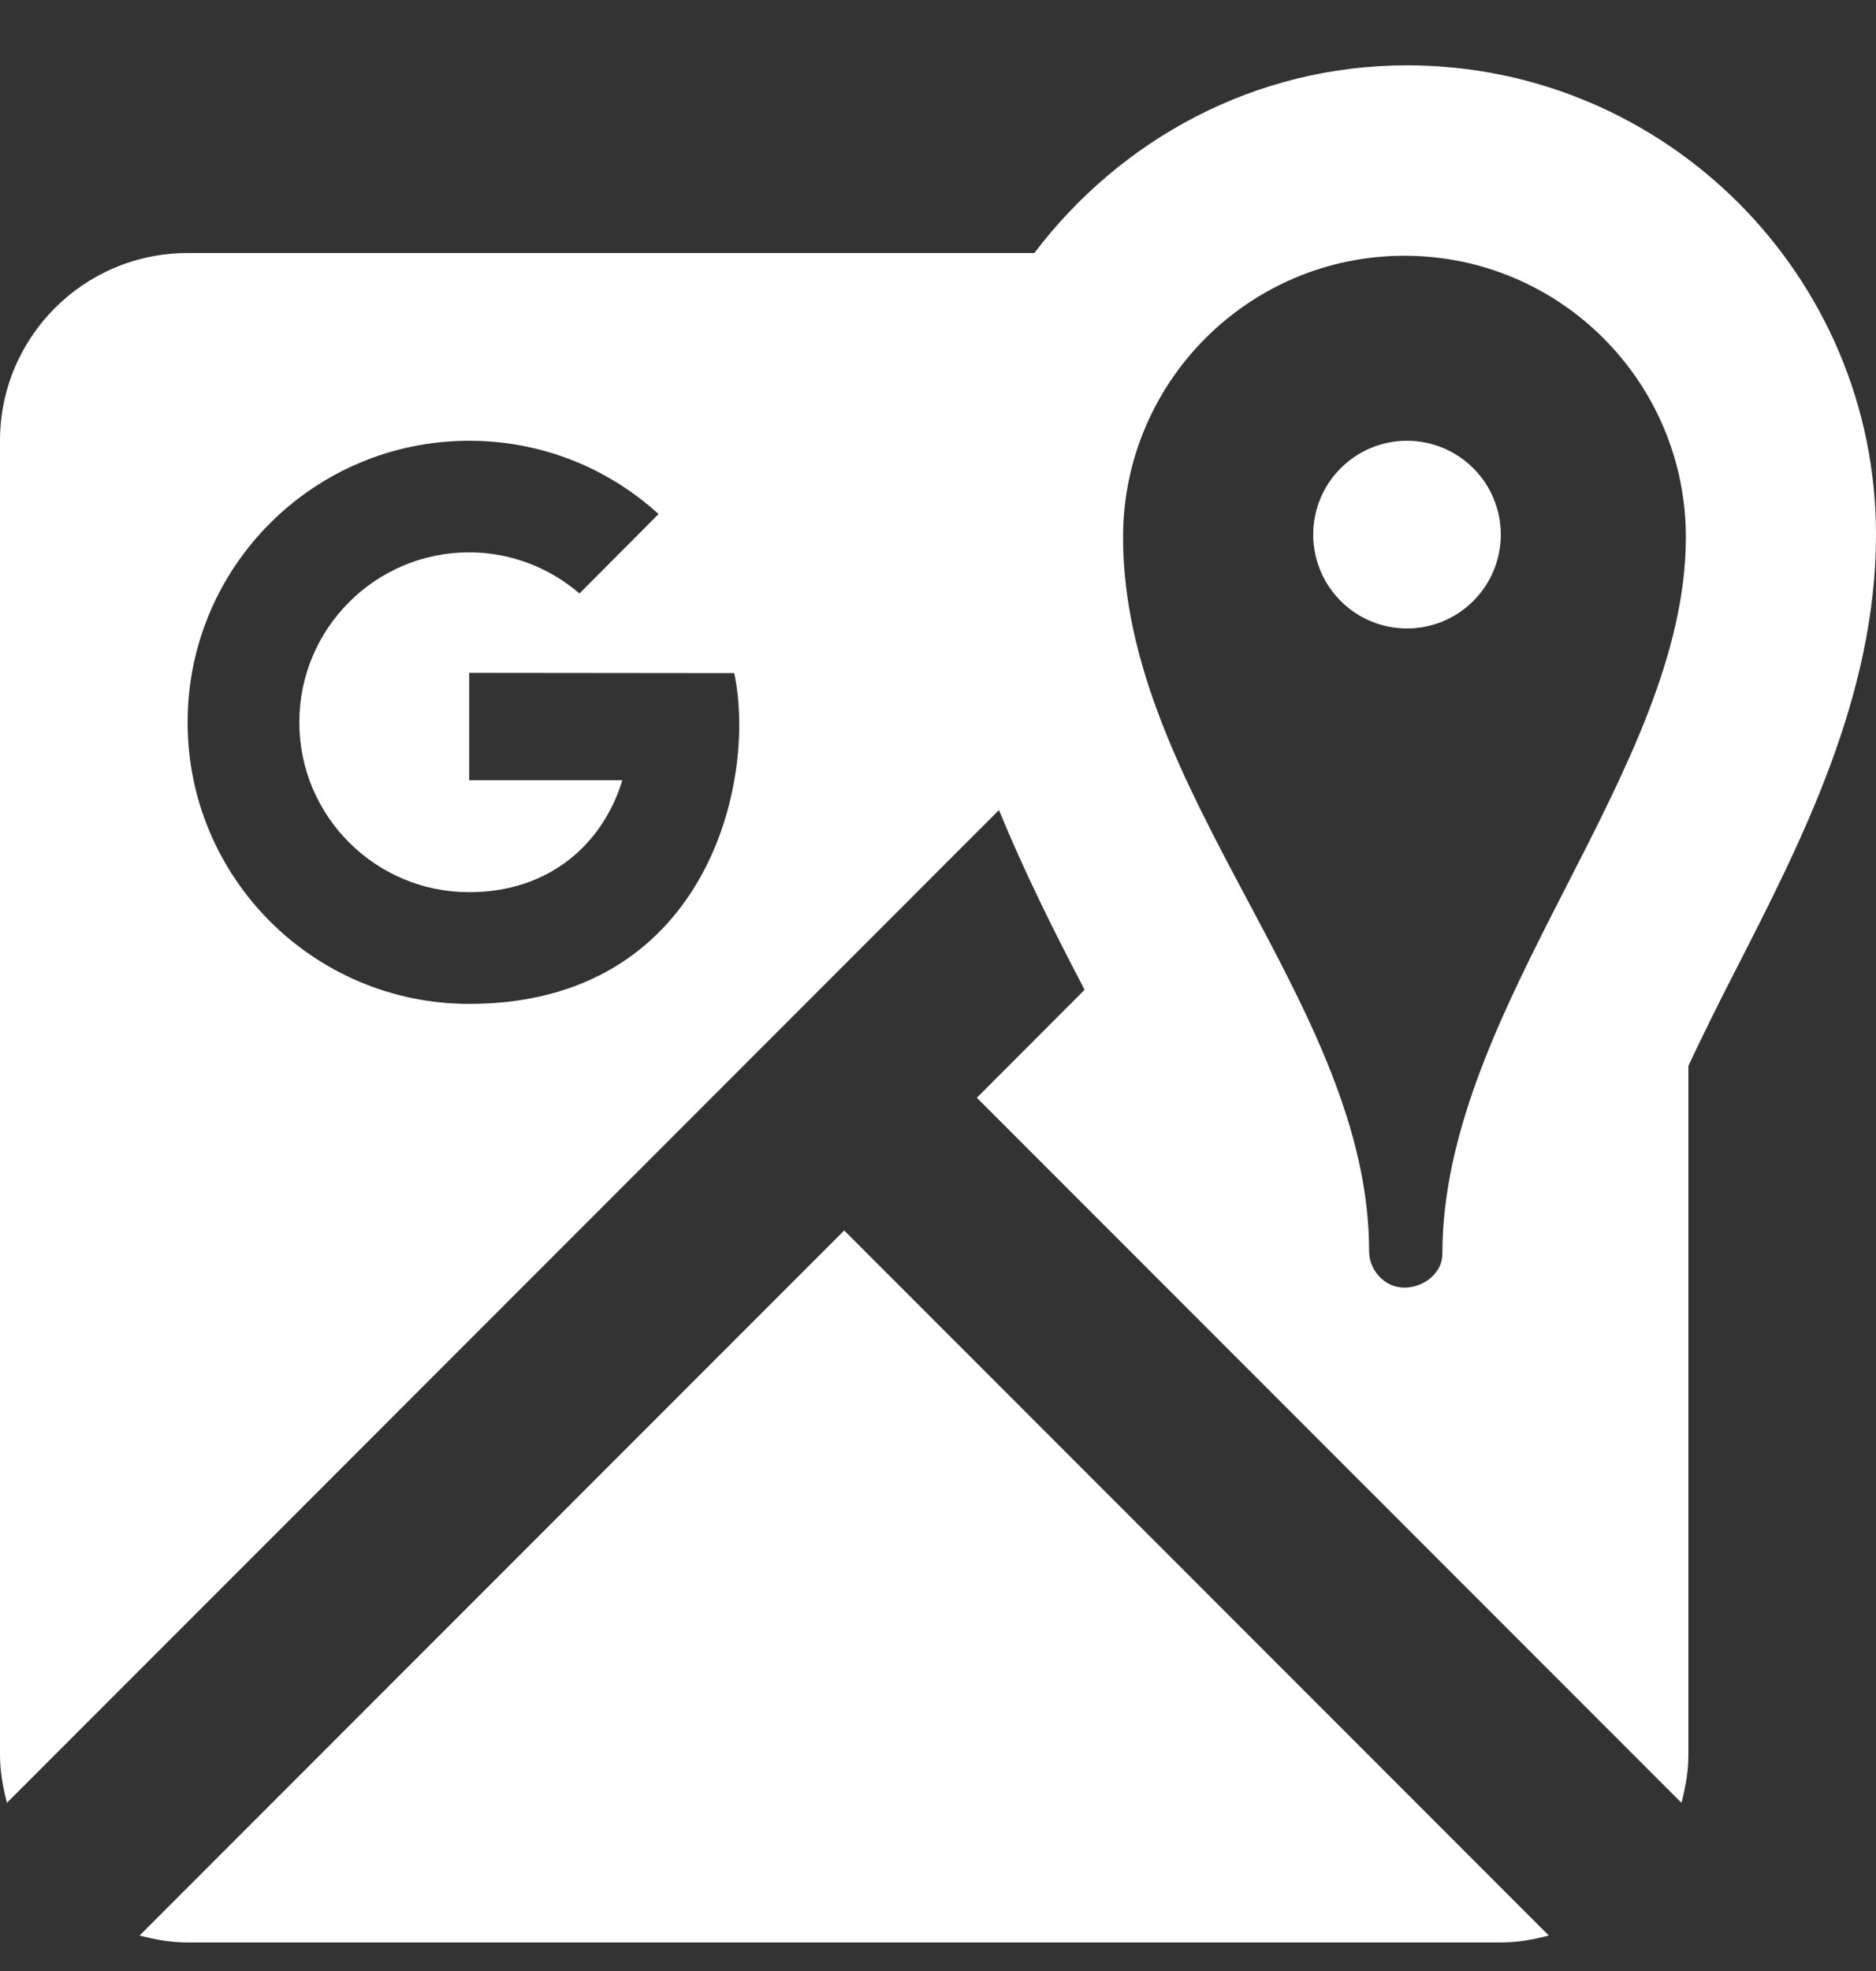 <svg width="20" height="21" viewBox="0 0 20 21" fill="none" xmlns="http://www.w3.org/2000/svg">
<rect x="0" y="0" width="20" height="21" fill="#333333" stroke="none"/>
<path d="M15 0.696C13.373 0.696 11.941 1.49 11.027 2.696H2C0.895 2.696 0 3.591 0 4.696V18.696C0 18.874 0.031 19.043 0.074 19.208L10.65 8.631C10.922 9.293 11.236 9.921 11.543 10.507C11.55 10.521 11.555 10.533 11.562 10.547L10.414 11.696L17.926 19.208C17.969 19.043 18 18.874 18 18.696V11.356C18.158 11.019 18.328 10.677 18.51 10.323C19.209 8.958 20 7.41 20 5.696C20 2.939 17.757 0.696 15 0.696ZM14.973 2.725C16.63 2.725 17.973 4.068 17.973 5.725C17.972 8.221 15.377 10.726 15.377 13.36C15.377 13.566 15.177 13.719 14.971 13.719C14.765 13.719 14.596 13.537 14.596 13.331C14.596 10.697 11.973 8.451 11.973 5.725C11.973 4.068 13.316 2.725 14.973 2.725ZM5.002 4.696C5.78 4.696 6.487 4.991 7.021 5.477L6.178 6.323C5.861 6.052 5.451 5.885 5.002 5.885C4.002 5.885 3.191 6.696 3.191 7.696C3.191 8.695 4.002 9.506 5.002 9.506C5.841 9.506 6.422 9.008 6.635 8.313H5.002V7.169L7.828 7.172C8.074 8.341 7.52 10.696 5.002 10.696C3.344 10.696 2 9.353 2 7.696C2 6.039 3.344 4.696 5.002 4.696ZM15 4.696C14.735 4.696 14.48 4.801 14.293 4.989C14.105 5.176 14 5.431 14 5.696C14 5.961 14.105 6.215 14.293 6.403C14.48 6.591 14.735 6.696 15 6.696C15.265 6.696 15.52 6.591 15.707 6.403C15.895 6.215 16 5.961 16 5.696C16 5.431 15.895 5.176 15.707 4.989C15.52 4.801 15.265 4.696 15 4.696ZM9 13.11L1.488 20.622C1.653 20.665 1.822 20.696 2 20.696H16C16.178 20.696 16.347 20.665 16.512 20.622L9 13.11Z" fill="white"/>
</svg>
